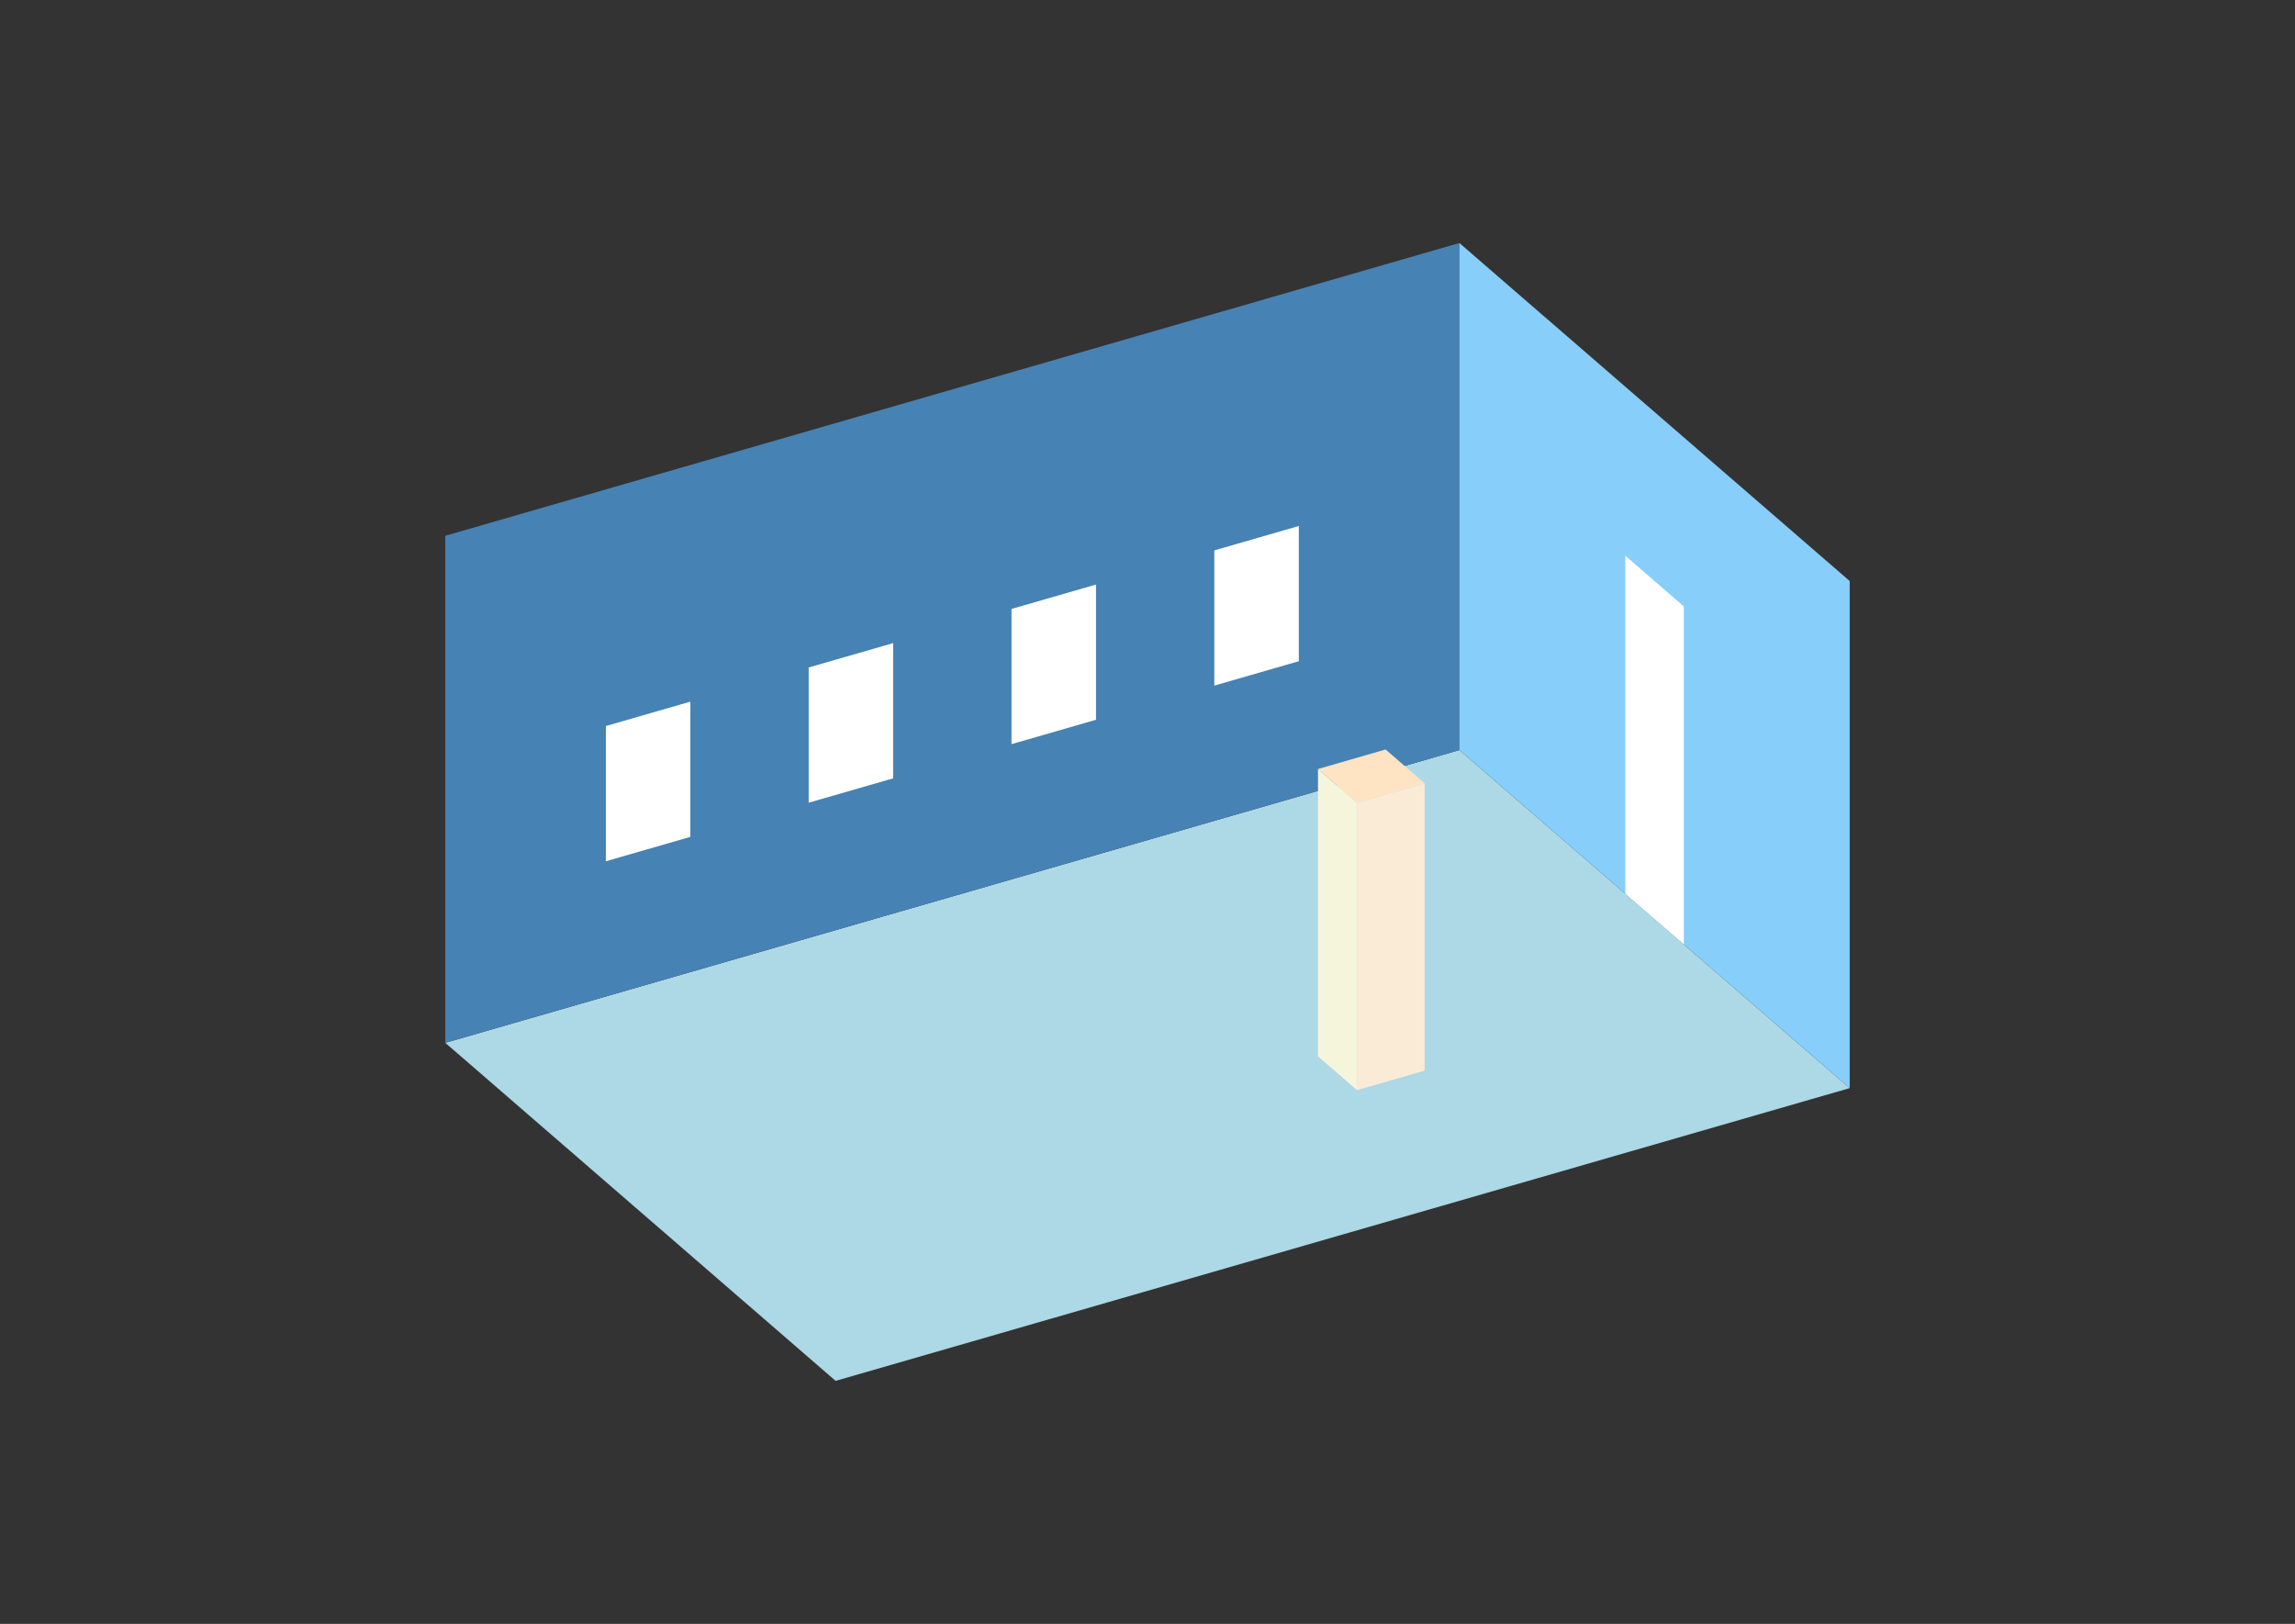 <?xml version="1.0" encoding="UTF-8"?>
<svg
  xmlns="http://www.w3.org/2000/svg"
  width="848"
  height="600"
  style="background-color:white"
>
  <rect width="100%" height="100%" fill="#333333" stroke="none"/>
  <polygon fill="lightblue" points="308.759,510.212 164.534,385.31 539.241,277.141 683.466,402.044" />
  <polygon fill="steelblue" points="164.534,385.31 164.534,197.956 539.241,89.788 539.241,277.141" />
  <polygon fill="lightskyblue" points="683.466,402.044 683.466,214.69 539.241,89.788 539.241,277.141" />
  <polygon fill="white" points="622.171,348.96 622.171,224.058 600.537,205.322 600.537,330.225" />
  <polygon fill="white" points="223.862,318.222 223.862,268.261 255.088,259.247 255.088,309.208" />
  <polygon fill="white" points="298.804,296.589 298.804,246.628 330.03,237.613 330.03,287.574" />
  <polygon fill="white" points="373.745,274.955 373.745,224.994 404.971,215.98 404.971,265.941" />
  <polygon fill="white" points="448.687,253.321 448.687,203.36 479.913,194.346 479.913,244.307" />
  <polygon fill="antiquewhite" points="501.416,402.794 501.416,296.627 526.396,289.415 526.396,395.582" />
  <polygon fill="beige" points="501.416,402.794 501.416,296.627 486.993,284.136 486.993,390.303" />
  <polygon fill="bisque" points="501.416,296.627 486.993,284.136 511.974,276.925 526.396,289.415" />
</svg>
